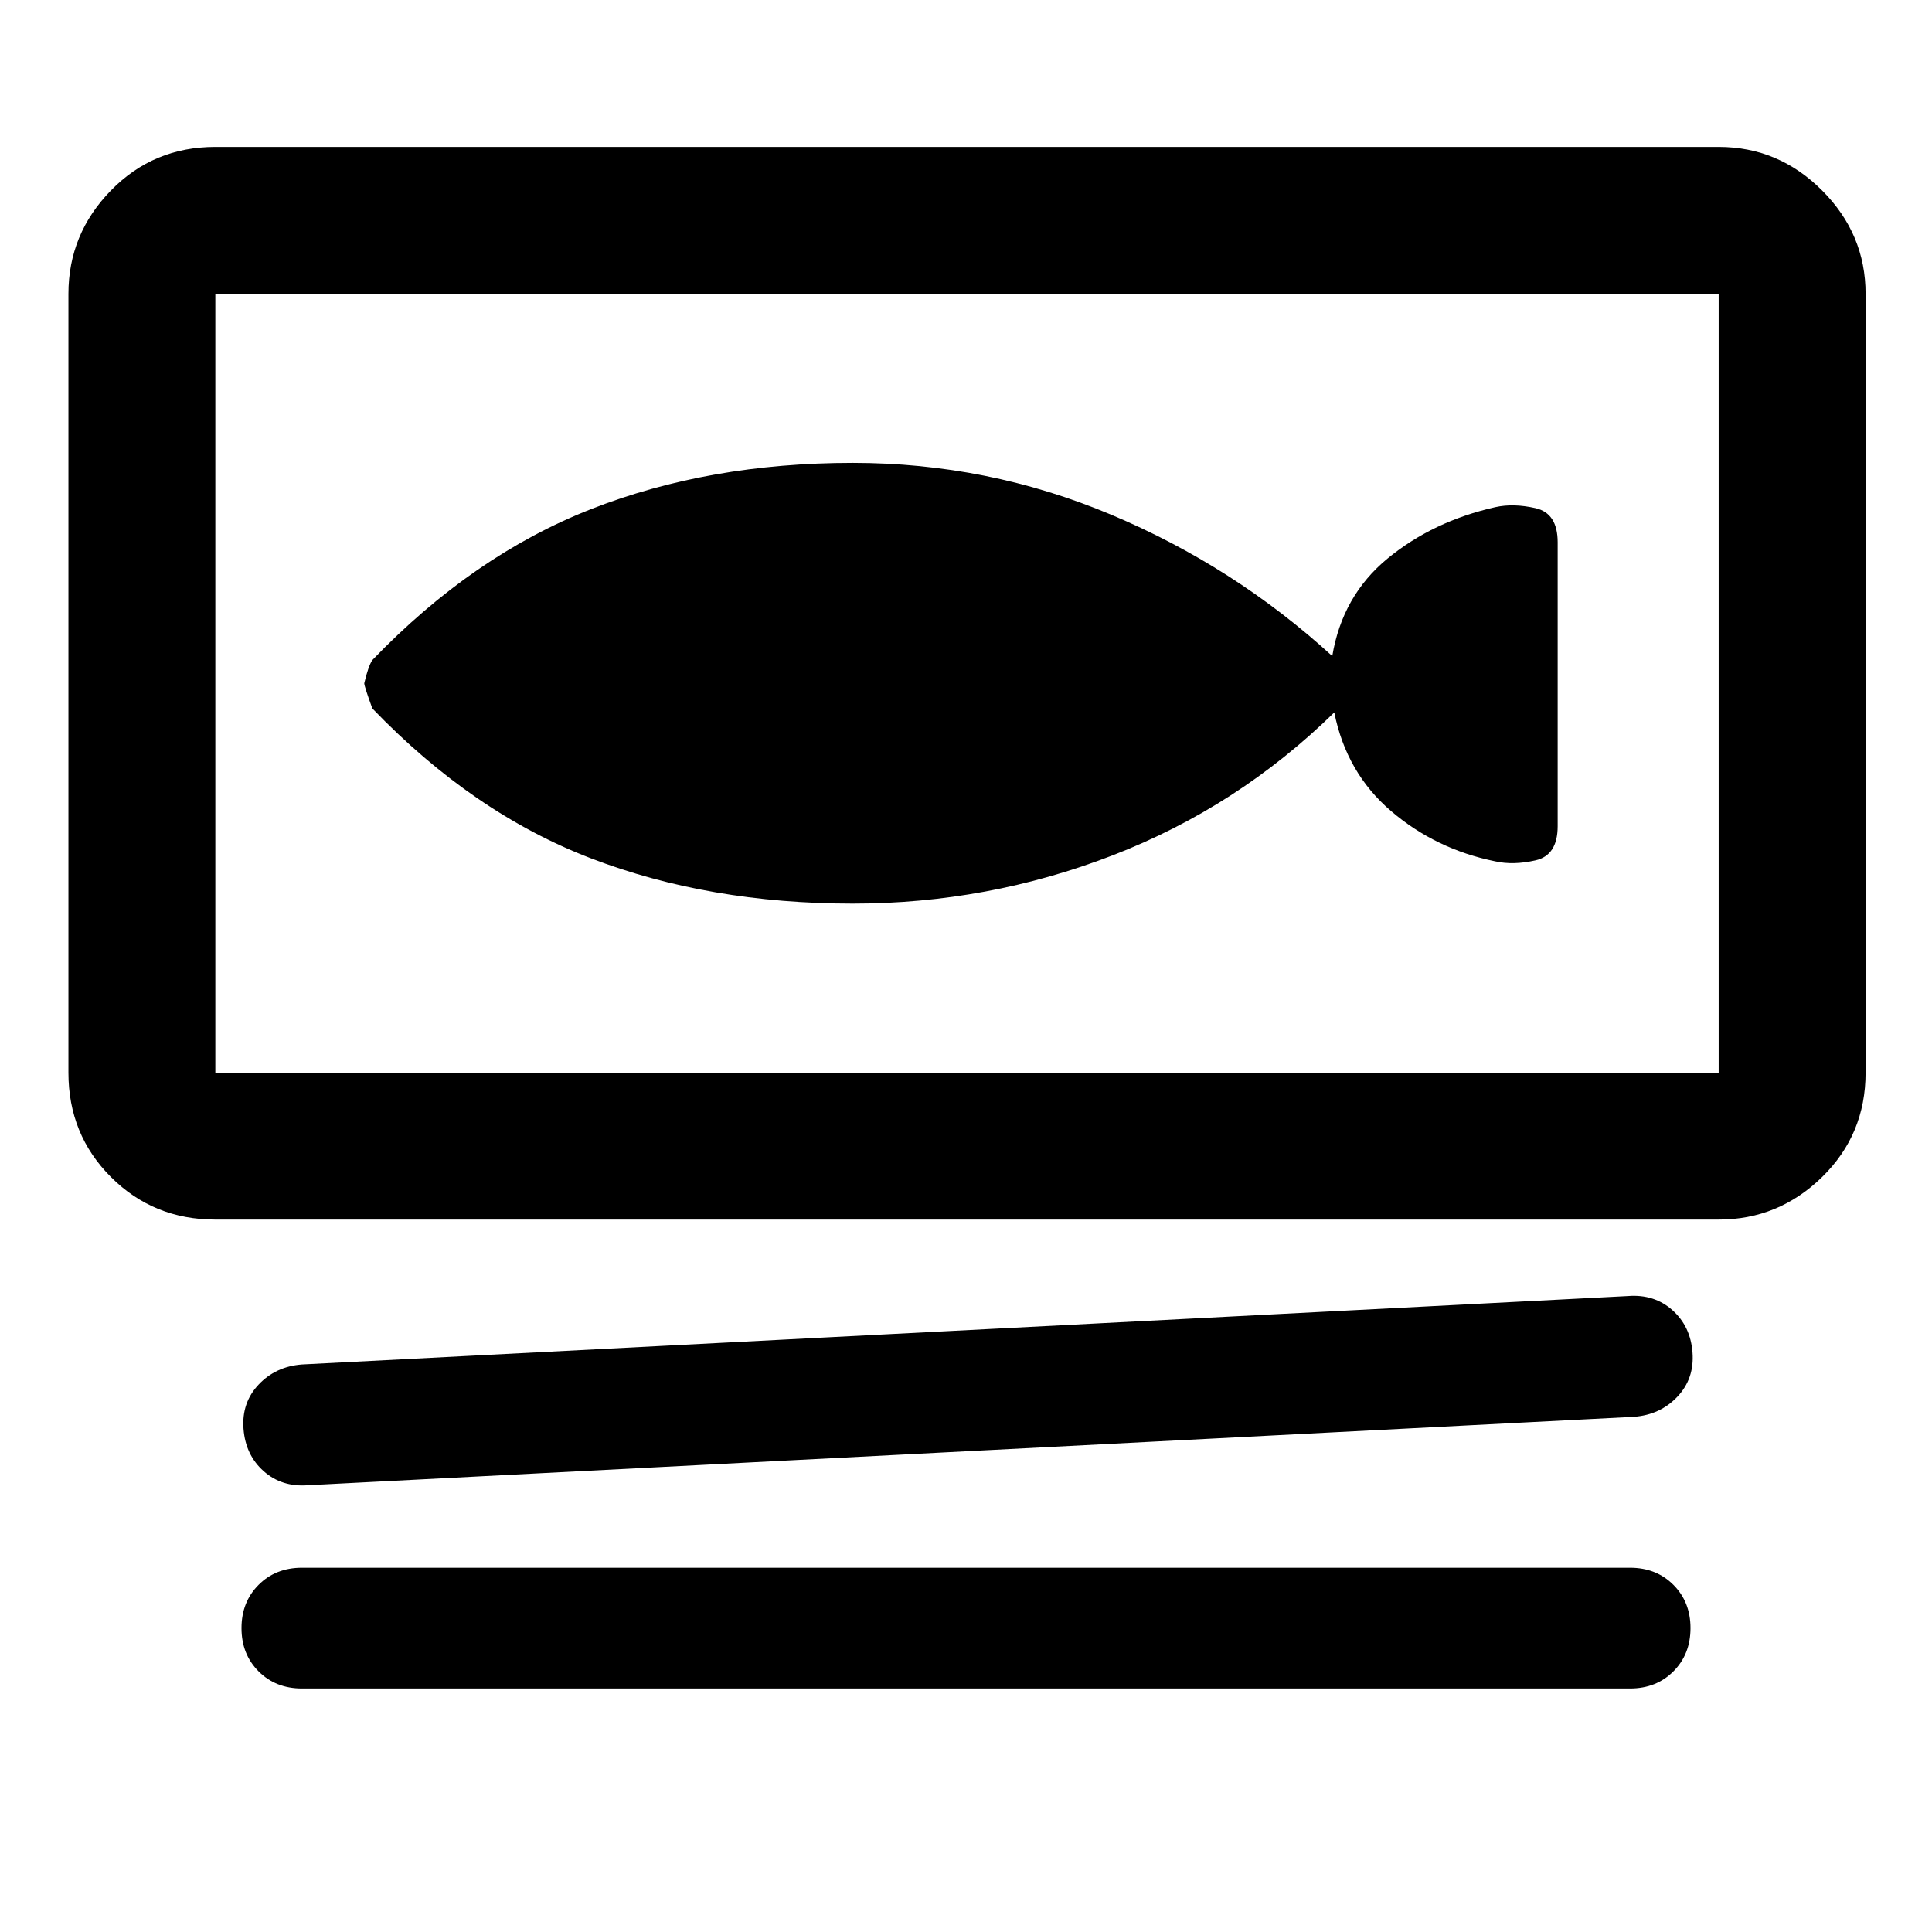 <svg xmlns="http://www.w3.org/2000/svg" height="48" viewBox="0 -960 960 960" width="48"><path d="M107-354q-30.75 0-51.87-21.13Q34-396.25 34-427v-387q0-29.75 21.13-51.38Q76.25-887 107-887h747q29.75 0 51.38 21.62Q927-843.75 927-814v387q0 30.75-21.62 51.87Q883.75-354 854-354H107Zm0-460v387h747v-387H107Zm705 558-659 34q-13 1-22-7t-10-21q-1-13 7.5-22t21.5-10l659-34q13-1 22 7t10 21q1 13-7.5 22T812-256Zm-2 135H150q-13 0-21.5-8.5T120-151q0-13 8.5-21.5T150-181h660q13 0 21.5 8.5T840-151q0 13-8.5 21.5T810-121ZM423.73-511q67.08 0 129.18-24Q615-559 663-606q6 30 28.2 49t51.8 25q9 2 20-.5t11-16.96v-141.08q0-14.46-11-16.96t-20-.5q-31 7-53.5 25.5T662-634q-48.82-44.63-110-70.31Q490.82-730 423.76-730q-71.46 0-130.11 23Q235-684 185-632q-2 3-4 11.5 0 1.5 4 12.5 50 52 108.65 74.5Q352.3-511 423.73-511ZM107-814v387-387Z"/></svg>